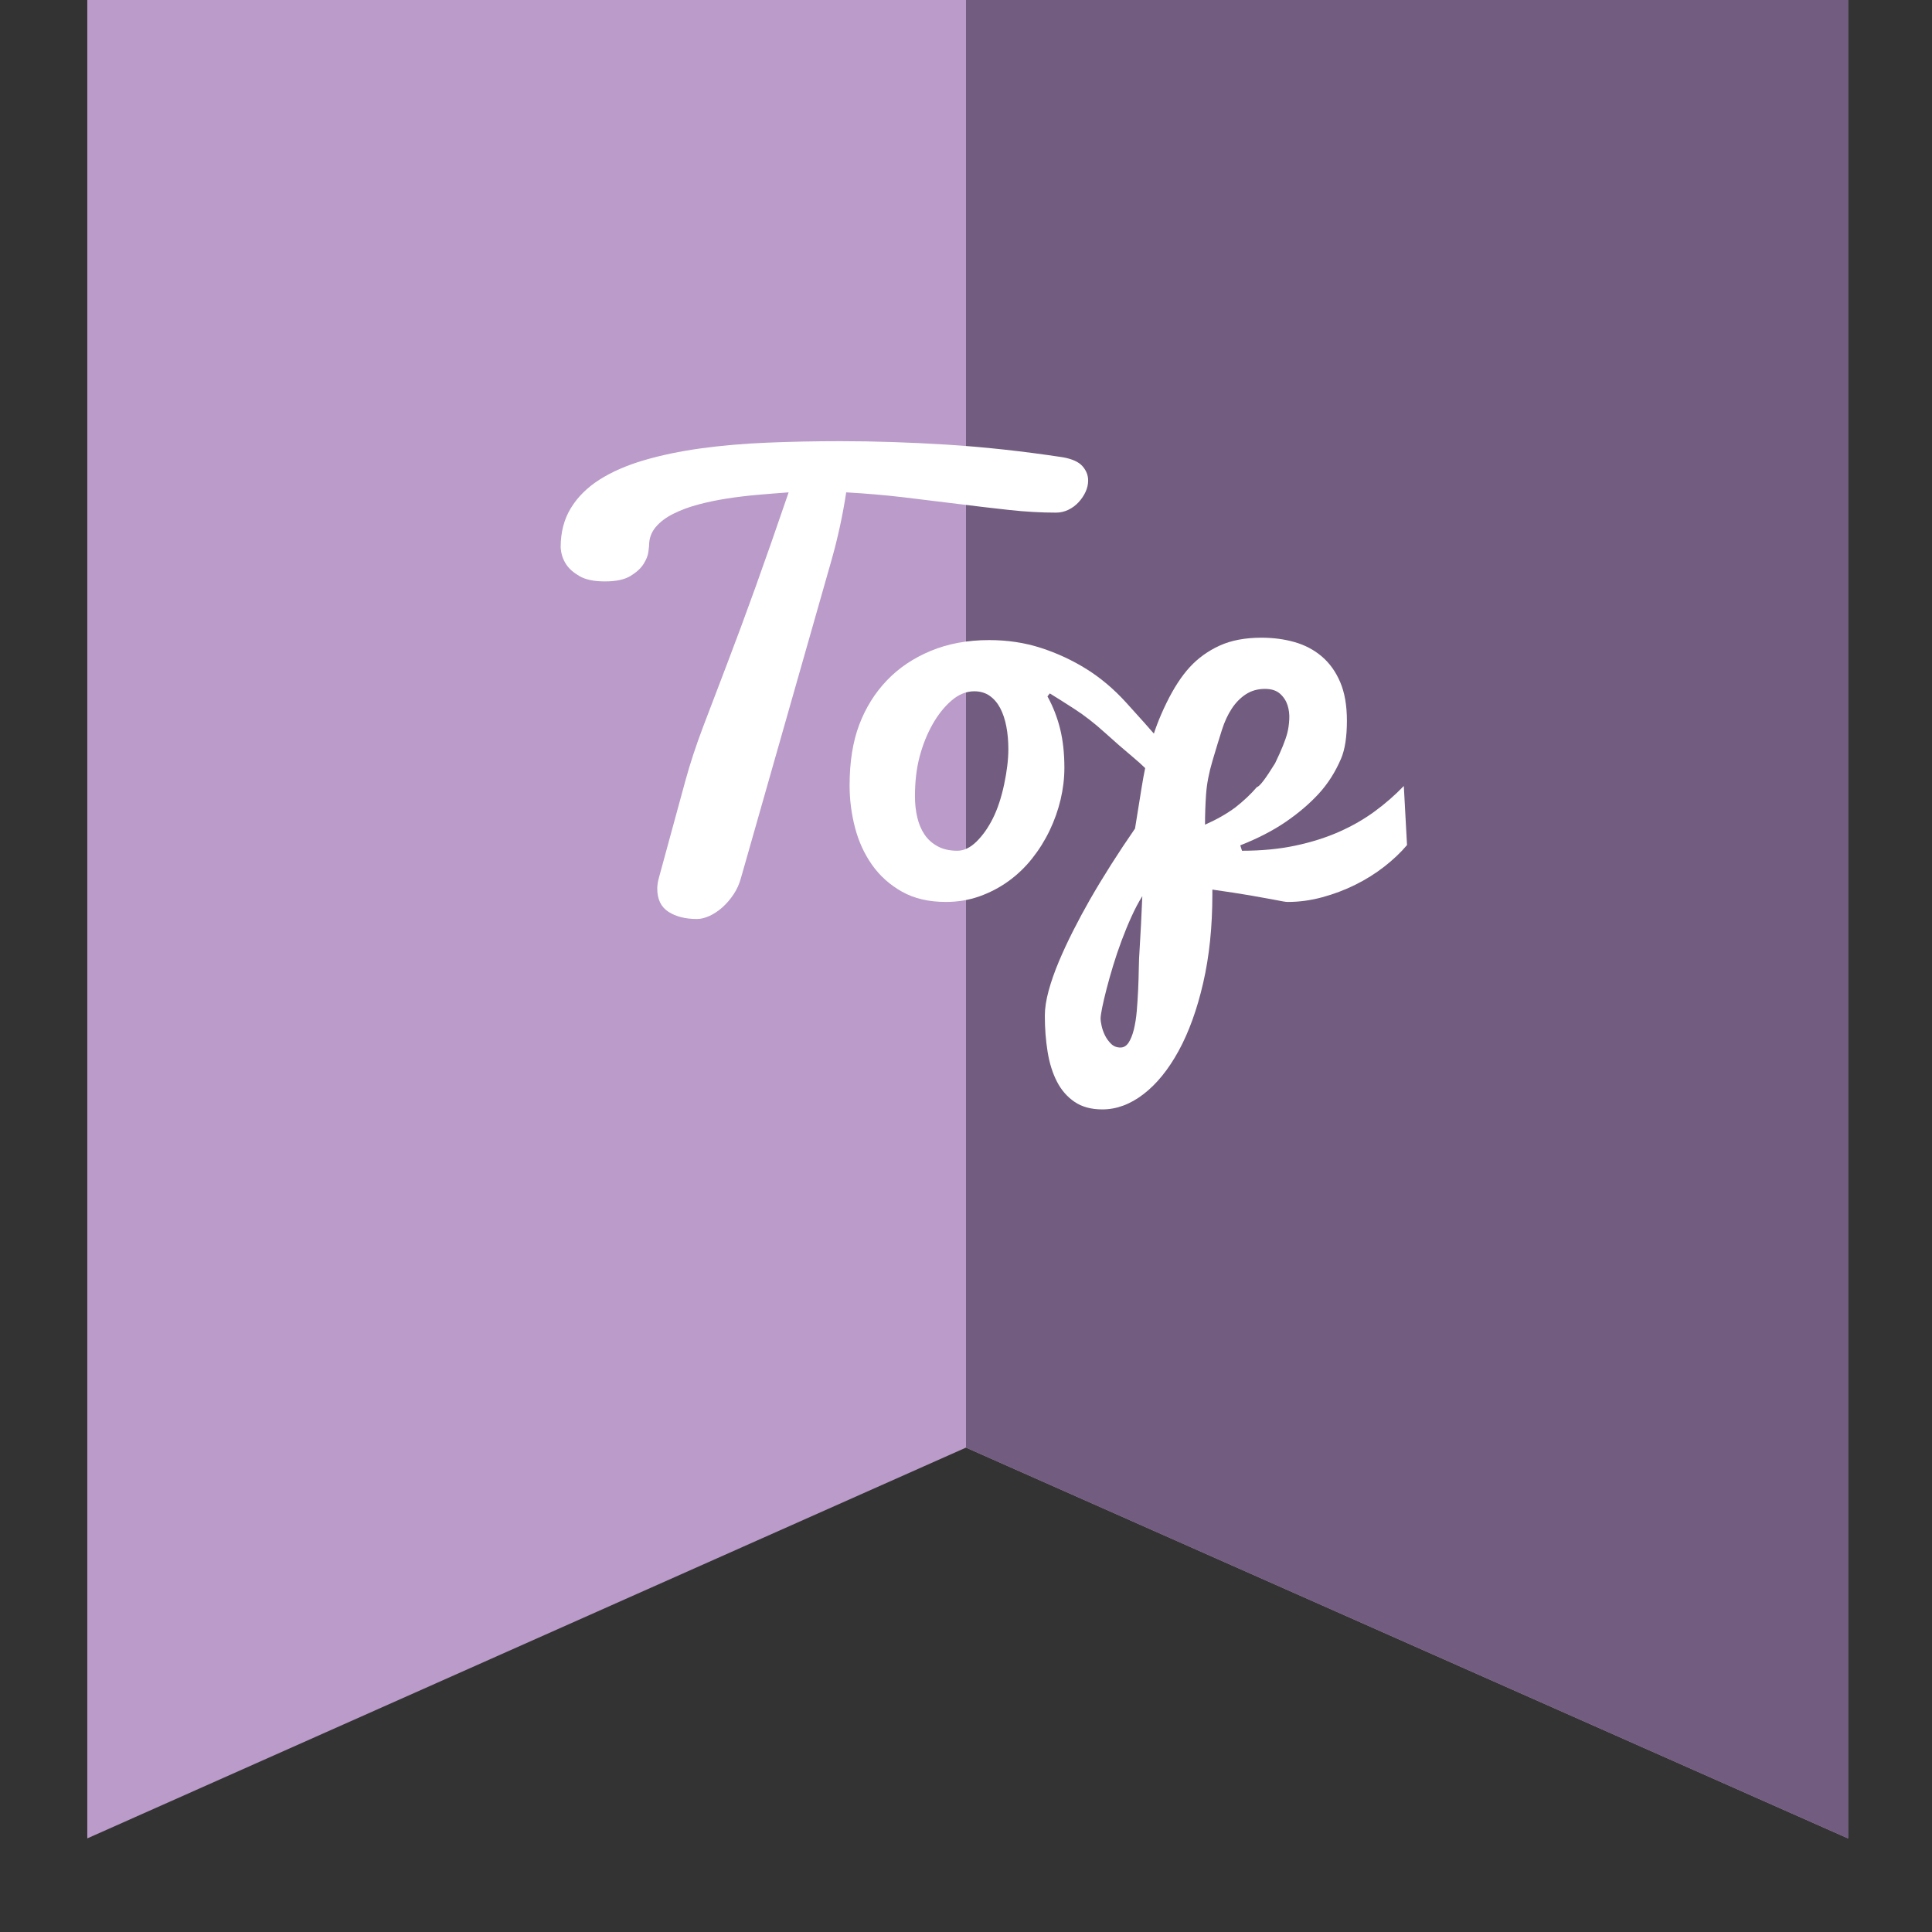 <?xml version="1.0" encoding="utf-8"?>
<!-- Generator: Adobe Illustrator 16.0.3, SVG Export Plug-In . SVG Version: 6.00 Build 0)  -->
<!DOCTYPE svg PUBLIC "-//W3C//DTD SVG 1.1//EN" "http://www.w3.org/Graphics/SVG/1.1/DTD/svg11.dtd">
<svg version="1.1" id="Layer_1" xmlns="http://www.w3.org/2000/svg" xmlns:xlink="http://www.w3.org/1999/xlink" x="0px" y="0px"
	 width="500px" height="500px" viewBox="0 0 500 500" enable-background="new 0 0 500 500" xml:space="preserve">
<rect x="0" y="0" width="500" height="500" fill="#333333" stroke="none"/>
<polygon fill="#BA9BC9" points="478.272,475.772 250,374.637 22.591,475.772 22.591,0 478.272,0 "/>
<polygon fill="#725C7F" points="478.272,475.772 250,374.637 250,0 478.272,0 "/>
<g>
	<path fill="#FFFFFF" d="M145.098,141.625c0-3.871,0.878-7.246,2.637-10.127c1.758-2.88,4.229-5.334,7.415-7.361
		c3.184-2.027,7.006-3.698,11.465-5.012c4.459-1.313,9.364-2.339,14.714-3.076c5.351-0.738,11.083-1.234,17.199-1.49
		c6.115-0.255,12.434-0.384,18.957-0.384c8.763,0,17.941,0.298,27.533,0.896c9.592,0.597,19.6,1.687,30.023,3.265
		c2.416,0.427,4.115,1.194,5.098,2.304c0.982,1.109,1.473,2.347,1.473,3.712c0,1.018-0.227,2.01-0.68,2.976
		c-0.453,0.966-1.057,1.856-1.813,2.67c-0.756,0.814-1.637,1.462-2.643,1.945c-1.008,0.483-2.066,0.725-3.174,0.725
		c-3.877,0-7.918-0.229-12.121-0.688c-4.205-0.458-8.586-0.974-13.143-1.547c-4.558-0.573-9.252-1.146-14.086-1.72
		c-4.834-0.572-9.819-1.002-14.955-1.29c-0.906,5.982-2.198,11.911-3.871,17.787c-1.675,5.876-3.391,11.896-5.146,18.061
		c-1.756,6.164-3.51,12.318-5.26,18.459c-1.75,6.143-3.427,12.03-5.031,17.661c-1.605,5.63-3.085,10.828-4.441,15.59
		c-1.357,4.763-2.523,8.858-3.499,12.285c-0.419,1.536-1.06,2.947-1.924,4.235c-0.864,1.287-1.832,2.404-2.904,3.354
		c-1.074,0.948-2.186,1.682-3.337,2.202c-1.152,0.519-2.225,0.779-3.218,0.779c-2.984,0-5.439-0.621-7.37-1.863
		c-1.931-1.242-2.896-3.244-2.896-6.004c0-0.874,0.151-1.84,0.453-2.898c1.107-4.062,2.215-8.124,3.324-12.187
		c1.107-4.062,2.267-8.313,3.479-12.755s2.75-9.123,4.613-14.046c1.862-4.923,3.927-10.341,6.193-16.253s4.721-12.54,7.364-19.885
		s5.5-15.52,8.573-24.523c-2.67,0.193-5.376,0.41-8.12,0.65c-2.745,0.241-5.414,0.566-8.006,0.976
		c-2.594,0.41-5.052,0.927-7.377,1.554c-2.325,0.626-4.449,1.421-6.372,2.384c-1.923,0.964-3.443,2.12-4.562,3.468
		c-1.119,1.349-1.678,2.938-1.678,4.769c0,0.097-0.06,0.626-0.178,1.589c-0.119,0.964-0.535,2.011-1.248,3.143
		c-0.712,1.132-1.842,2.168-3.387,3.107c-1.545,0.939-3.744,1.408-6.595,1.408c-2.852,0-5.062-0.46-6.63-1.382
		c-1.569-0.921-2.709-1.936-3.422-3.042C145.668,144.76,145.193,143.285,145.098,141.625z"/>
	<path fill="#FFFFFF" d="M271.082,180.217c1.461,2.668,2.557,5.486,3.287,8.453c0.729,2.968,1.094,6.314,1.094,10.041
		c0,2.715-0.328,5.452-0.98,8.212c-0.656,2.76-1.6,5.429-2.834,8.005c-1.234,2.577-2.744,4.992-4.531,7.246
		s-3.826,4.209-6.117,5.865c-2.293,1.656-4.797,2.968-7.516,3.934c-2.719,0.966-5.616,1.449-8.687,1.449
		c-4.432,0-8.221-0.885-11.367-2.657c-3.147-1.771-5.729-4.082-7.742-6.935c-2.015-2.853-3.487-6.073-4.418-9.662
		c-0.933-3.588-1.397-7.222-1.397-10.903c0-6.073,0.831-11.306,2.493-15.7c1.662-4.393,4.041-8.212,7.137-11.456
		c3.097-3.243,6.885-5.796,11.367-7.66c4.481-1.863,9.517-2.795,15.106-2.795c4.783,0,9.264,0.679,13.445,2.036
		c4.178,1.357,8.094,3.174,11.744,5.452s7.049,5.141,10.197,8.592c3.146,3.45,6.08,6.74,8.799,9.868l-1.436,9.73
		c-1.359-1.656-3.197-3.451-5.514-5.383s-4.771-4.072-7.363-6.418c-2.594-2.346-5.15-4.335-7.666-5.969
		c-2.52-1.632-4.684-3.002-6.496-4.106L271.082,180.217z M247.744,220.172c1.711,0,3.374-0.793,4.985-2.381
		c1.611-1.587,3.021-3.588,4.23-6.003c1.207-2.416,2.178-5.336,2.908-8.764c0.729-3.427,1.094-6.475,1.094-9.144
		c0-2.116-0.176-4.083-0.527-5.9c-0.354-1.817-0.883-3.392-1.586-4.727c-0.707-1.334-1.613-2.392-2.721-3.174
		c-1.107-0.782-2.441-1.173-4.002-1.173c-2.066,0-4.03,0.806-5.892,2.416c-1.863,1.611-3.5,3.669-4.909,6.176
		c-1.411,2.508-2.519,5.279-3.324,8.315c-0.806,3.037-1.208,6.464-1.208,10.282c0,1.933,0.201,3.75,0.604,5.452
		c0.402,1.703,1.031,3.187,1.888,4.451c0.855,1.266,1.989,2.277,3.399,3.036C244.092,219.793,245.78,220.172,247.744,220.172z"/>
	<path fill="#FFFFFF" d="M321.432,220.172c5.066,0,9.688-0.445,13.861-1.336c4.172-0.891,7.959-2.093,11.359-3.607
		c3.398-1.514,6.469-3.285,9.213-5.312c2.744-2.026,5.225-4.198,7.441-6.514l0.83,15.299c-1.611,1.914-3.563,3.767-5.854,5.558
		c-2.293,1.791-4.797,3.361-7.516,4.71c-2.719,1.35-5.578,2.43-8.572,3.238c-2.996,0.81-5.955,1.214-8.875,1.214
		c-0.352,0-0.791-0.05-1.316-0.148c-0.527-0.1-1.443-0.273-2.746-0.521c-1.307-0.248-3.174-0.582-5.607-1.005
		c-2.432-0.421-5.73-0.931-9.893-1.525v1.247c0,8.407-0.793,16.042-2.375,22.902c-1.58,6.859-3.693,12.715-6.34,17.566
		c-2.646,4.848-5.68,8.592-9.104,11.225c-3.422,2.633-6.975,3.949-10.658,3.949c-2.869,0-5.26-0.648-7.174-1.945
		s-3.438-3.047-4.57-5.244c-1.133-2.201-1.938-4.771-2.416-7.713s-0.719-6.055-0.719-9.344c0-1.91,0.328-4.066,0.982-6.465
		c0.654-2.4,1.537-4.916,2.643-7.548c1.109-2.634,2.355-5.313,3.74-8.038c1.385-2.727,2.805-5.372,4.268-7.934
		c3.422-5.964,7.326-12.114,11.707-18.453c0.561-3.474,1.133-7.036,1.721-10.688c0.586-3.652,1.33-7.236,2.234-10.753
		c0.904-3.516,2.297-7.204,4.182-11.063c1.885-3.859,3.9-6.954,6.043-9.283s4.711-4.179,7.707-5.55
		c2.994-1.37,6.609-2.055,10.844-2.055c3.068,0,5.934,0.383,8.6,1.146c2.666,0.765,5.004,2.003,7.018,3.717
		c2.01,1.714,3.596,3.926,4.752,6.635c1.156,2.709,1.734,6.033,1.734,9.97c0,4.187-0.502,7.46-1.508,9.821
		c-1.508,3.52-3.455,6.57-5.844,9.153s-5.229,4.999-8.52,7.248c-3.293,2.249-7.201,4.265-11.725,6.046L321.432,220.172z
		 M284.828,263.689c0,0.365,0.088,0.961,0.266,1.785c0.176,0.822,0.465,1.646,0.867,2.471c0.402,0.822,0.932,1.555,1.588,2.195
		c0.652,0.641,1.459,0.961,2.416,0.961c0.855,0,1.561-0.424,2.115-1.27c0.553-0.848,1.006-1.98,1.359-3.398
		c0.352-1.418,0.604-3.02,0.756-4.803c0.15-1.785,0.268-3.615,0.355-5.49c0.086-1.877,0.143-3.707,0.17-5.491
		c0.025-1.786,0.092-3.387,0.199-4.805c0.158-2.472,0.277-4.564,0.357-6.28c0.08-1.717,0.146-3.146,0.201-4.289
		c0.049-1.285,0.1-2.399,0.15-3.343c-0.957,1.515-1.887,3.271-2.793,5.27c-0.908,1.997-1.764,4.075-2.568,6.234
		c-0.807,2.158-1.537,4.316-2.191,6.476c-0.654,2.158-1.221,4.167-1.699,6.027s-0.857,3.467-1.133,4.822
		C284.967,262.115,284.828,263.092,284.828,263.689z M311.857,213.425c3.021-1.336,5.643-2.828,7.859-4.476
		c2.115-1.648,3.979-3.408,5.592-5.278c0.654-0.088,2.217-2.137,4.686-6.146c1.66-3.429,2.719-6.057,3.174-7.883
		c0.252-0.979,0.416-2.126,0.49-3.44c0.076-1.313-0.074-2.55-0.449-3.708c-0.377-1.158-1.029-2.149-1.957-2.973
		c-0.93-0.824-2.221-1.236-3.877-1.236c-1.863,0-3.5,0.458-4.912,1.37c-1.412,0.913-2.633,2.149-3.666,3.708
		c-1.031,1.559-1.889,3.407-2.568,5.544c-0.682,2.138-1.488,4.777-2.42,7.917c-0.932,3.14-1.49,6.035-1.674,8.686
		C311.949,208.159,311.857,210.797,311.857,213.425z"/>
</g>
</svg>
